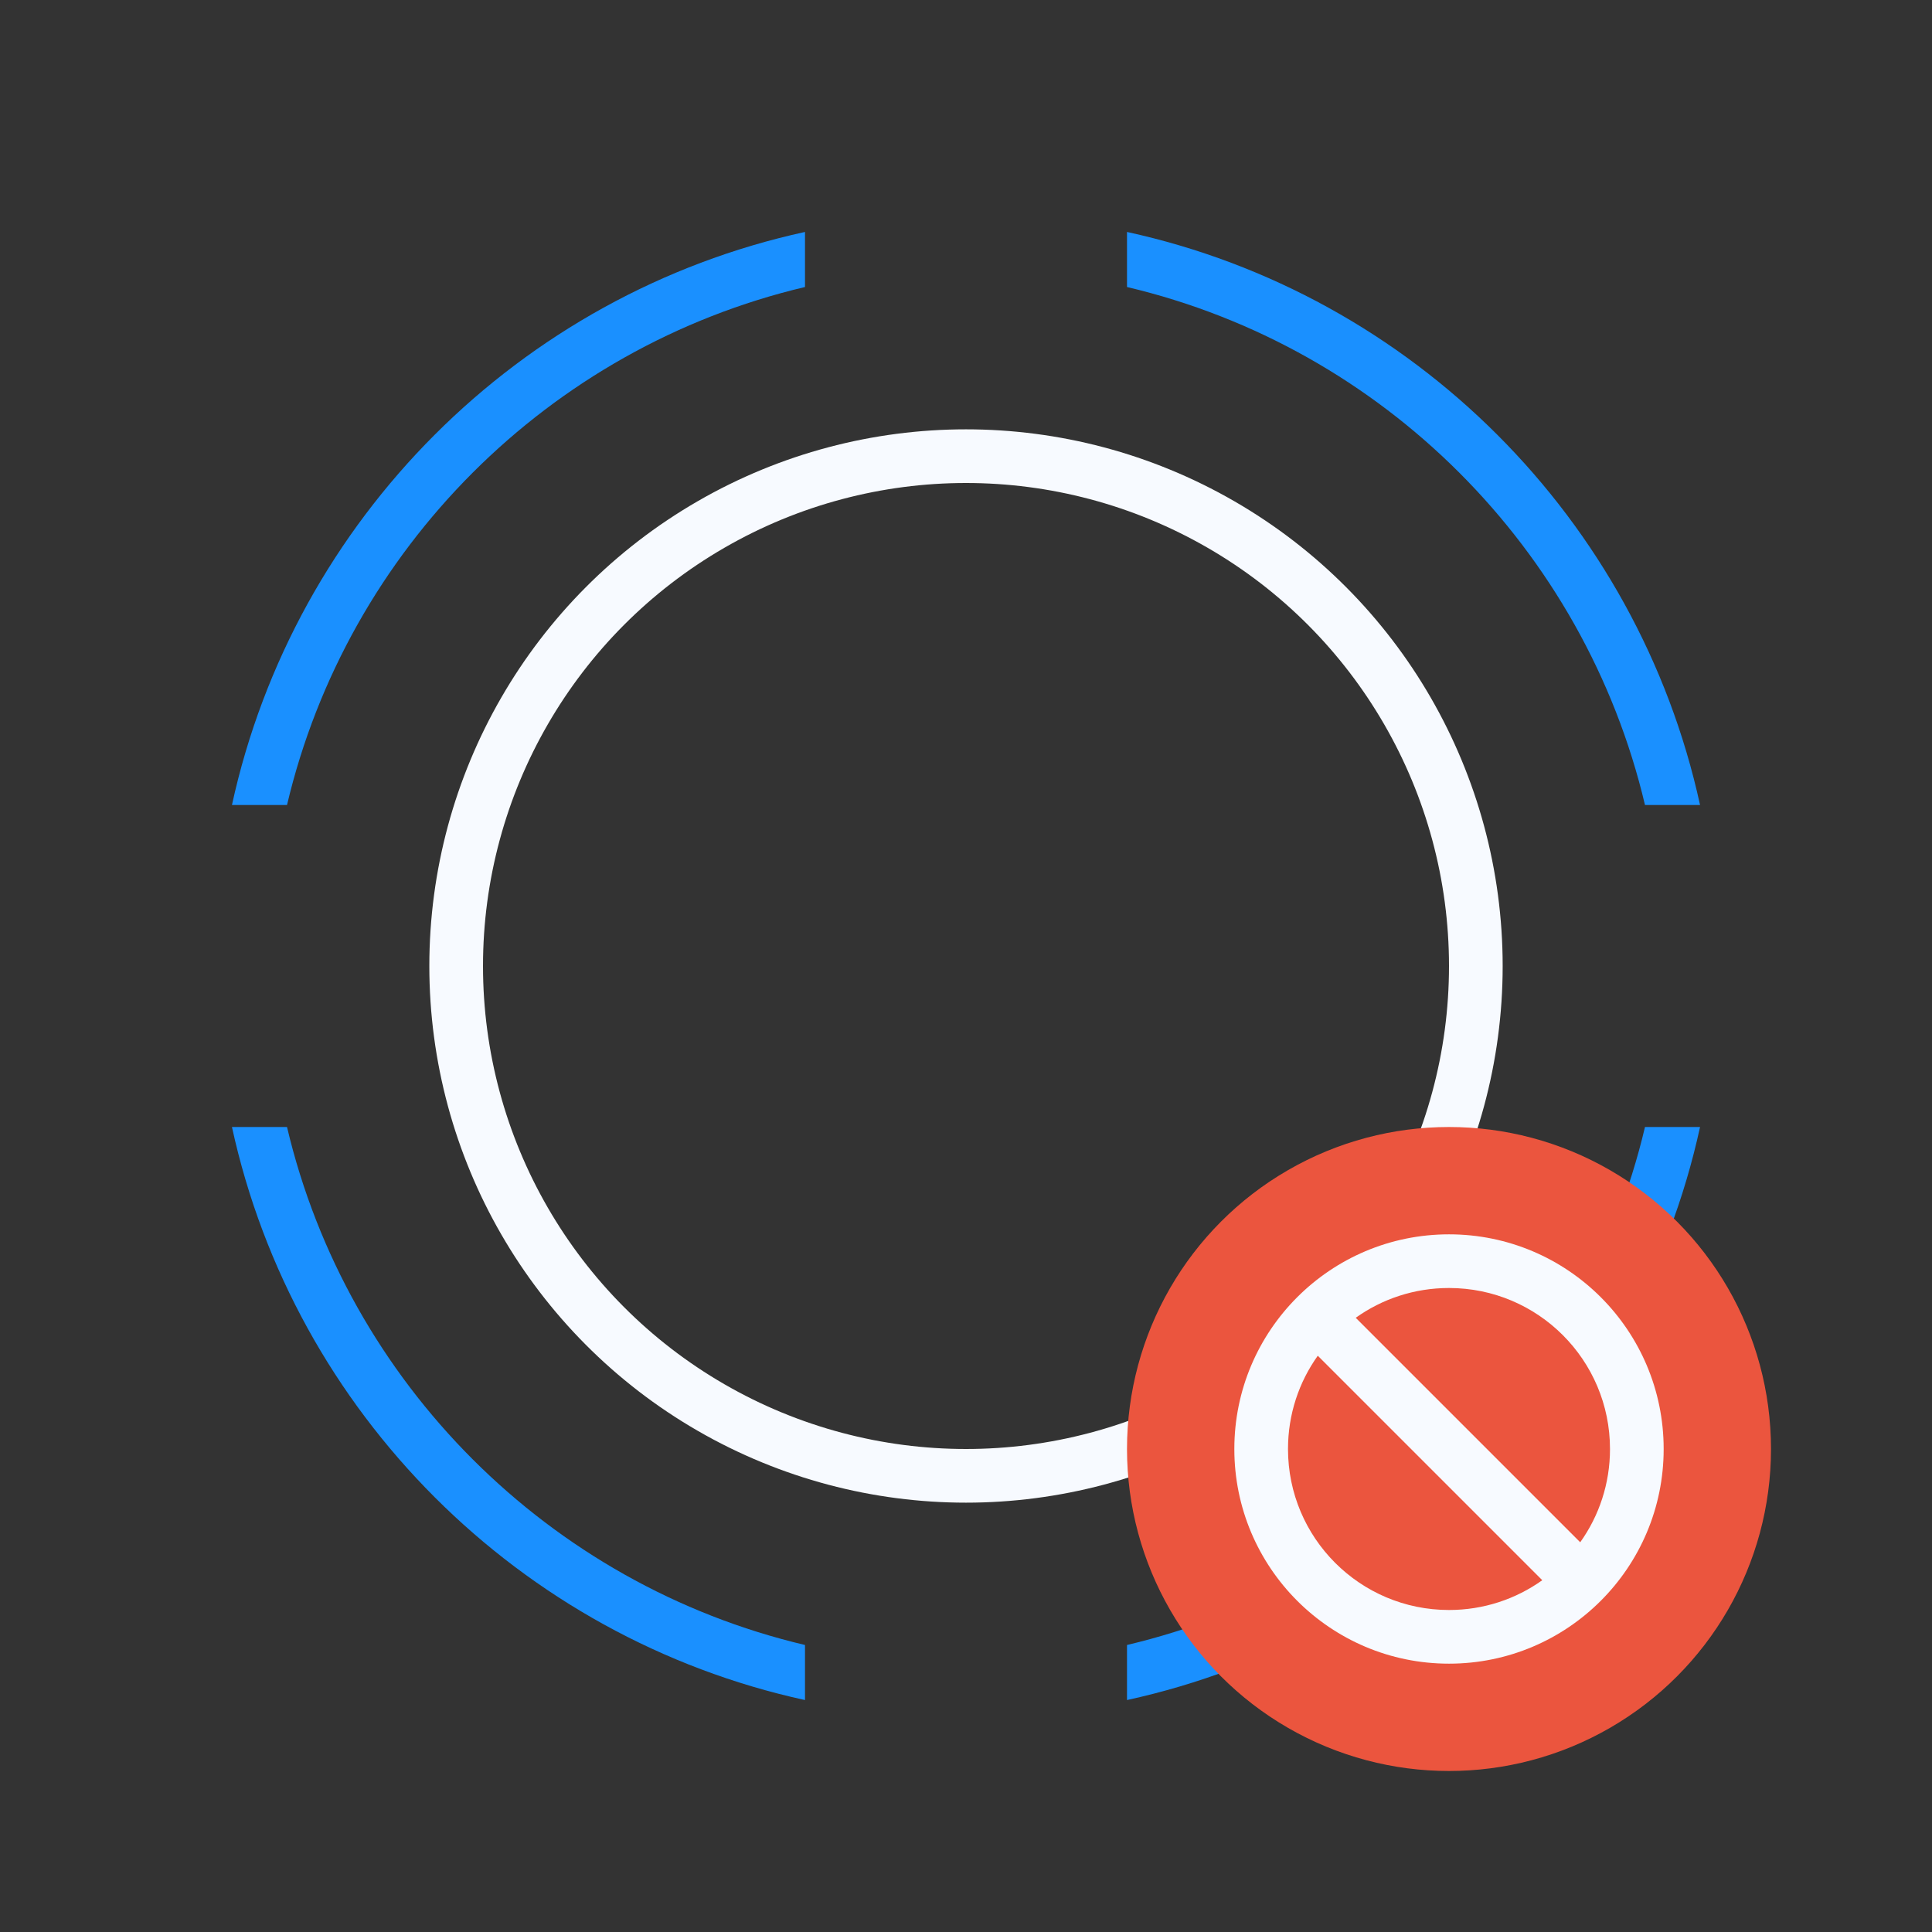 <svg width="36" height="36" viewBox="0 0 36 36" fill="none" xmlns="http://www.w3.org/2000/svg">
<rect x="0" y="0" width="36" height="36" fill="#333333" stroke="none"/>
<path fill-rule="evenodd" clip-rule="evenodd" d="M15 4.322C9.676 5.484 5.485 9.676 4.322 15H5.348C6.475 10.23 10.23 6.475 15 5.348V4.322ZM30.652 15C29.525 10.23 25.77 6.475 21 5.348V4.322C26.324 5.484 30.515 9.676 31.678 15H30.652ZM21 30.652C25.77 29.525 29.525 25.77 30.652 21H31.678C30.515 26.324 26.324 30.515 21 31.678V30.652ZM5.348 21C6.475 25.77 10.23 29.525 15 30.652V31.678C9.676 30.515 5.485 26.324 4.322 21H5.348Z" fill="#1A90FF"/>
<circle cx="18" cy="18" r="9.5" stroke="#F7FAFF"/>
<circle cx="27" cy="27" r="5.5" fill="#EB553E" stroke="#EB553E"/>
<path fill-rule="evenodd" clip-rule="evenodd" d="M28.738 29.445C28.248 29.795 27.648 30 27 30C25.343 30 24 28.657 24 27C24 26.352 24.205 25.752 24.555 25.262L28.738 29.445ZM29.445 28.738L25.262 24.555C25.752 24.205 26.352 24 27 24C28.657 24 30 25.343 30 27C30 27.648 29.795 28.248 29.445 28.738ZM31 27C31 29.209 29.209 31 27 31C24.791 31 23 29.209 23 27C23 24.791 24.791 23 27 23C29.209 23 31 24.791 31 27Z" fill="#F7FAFF"/>
</svg>
